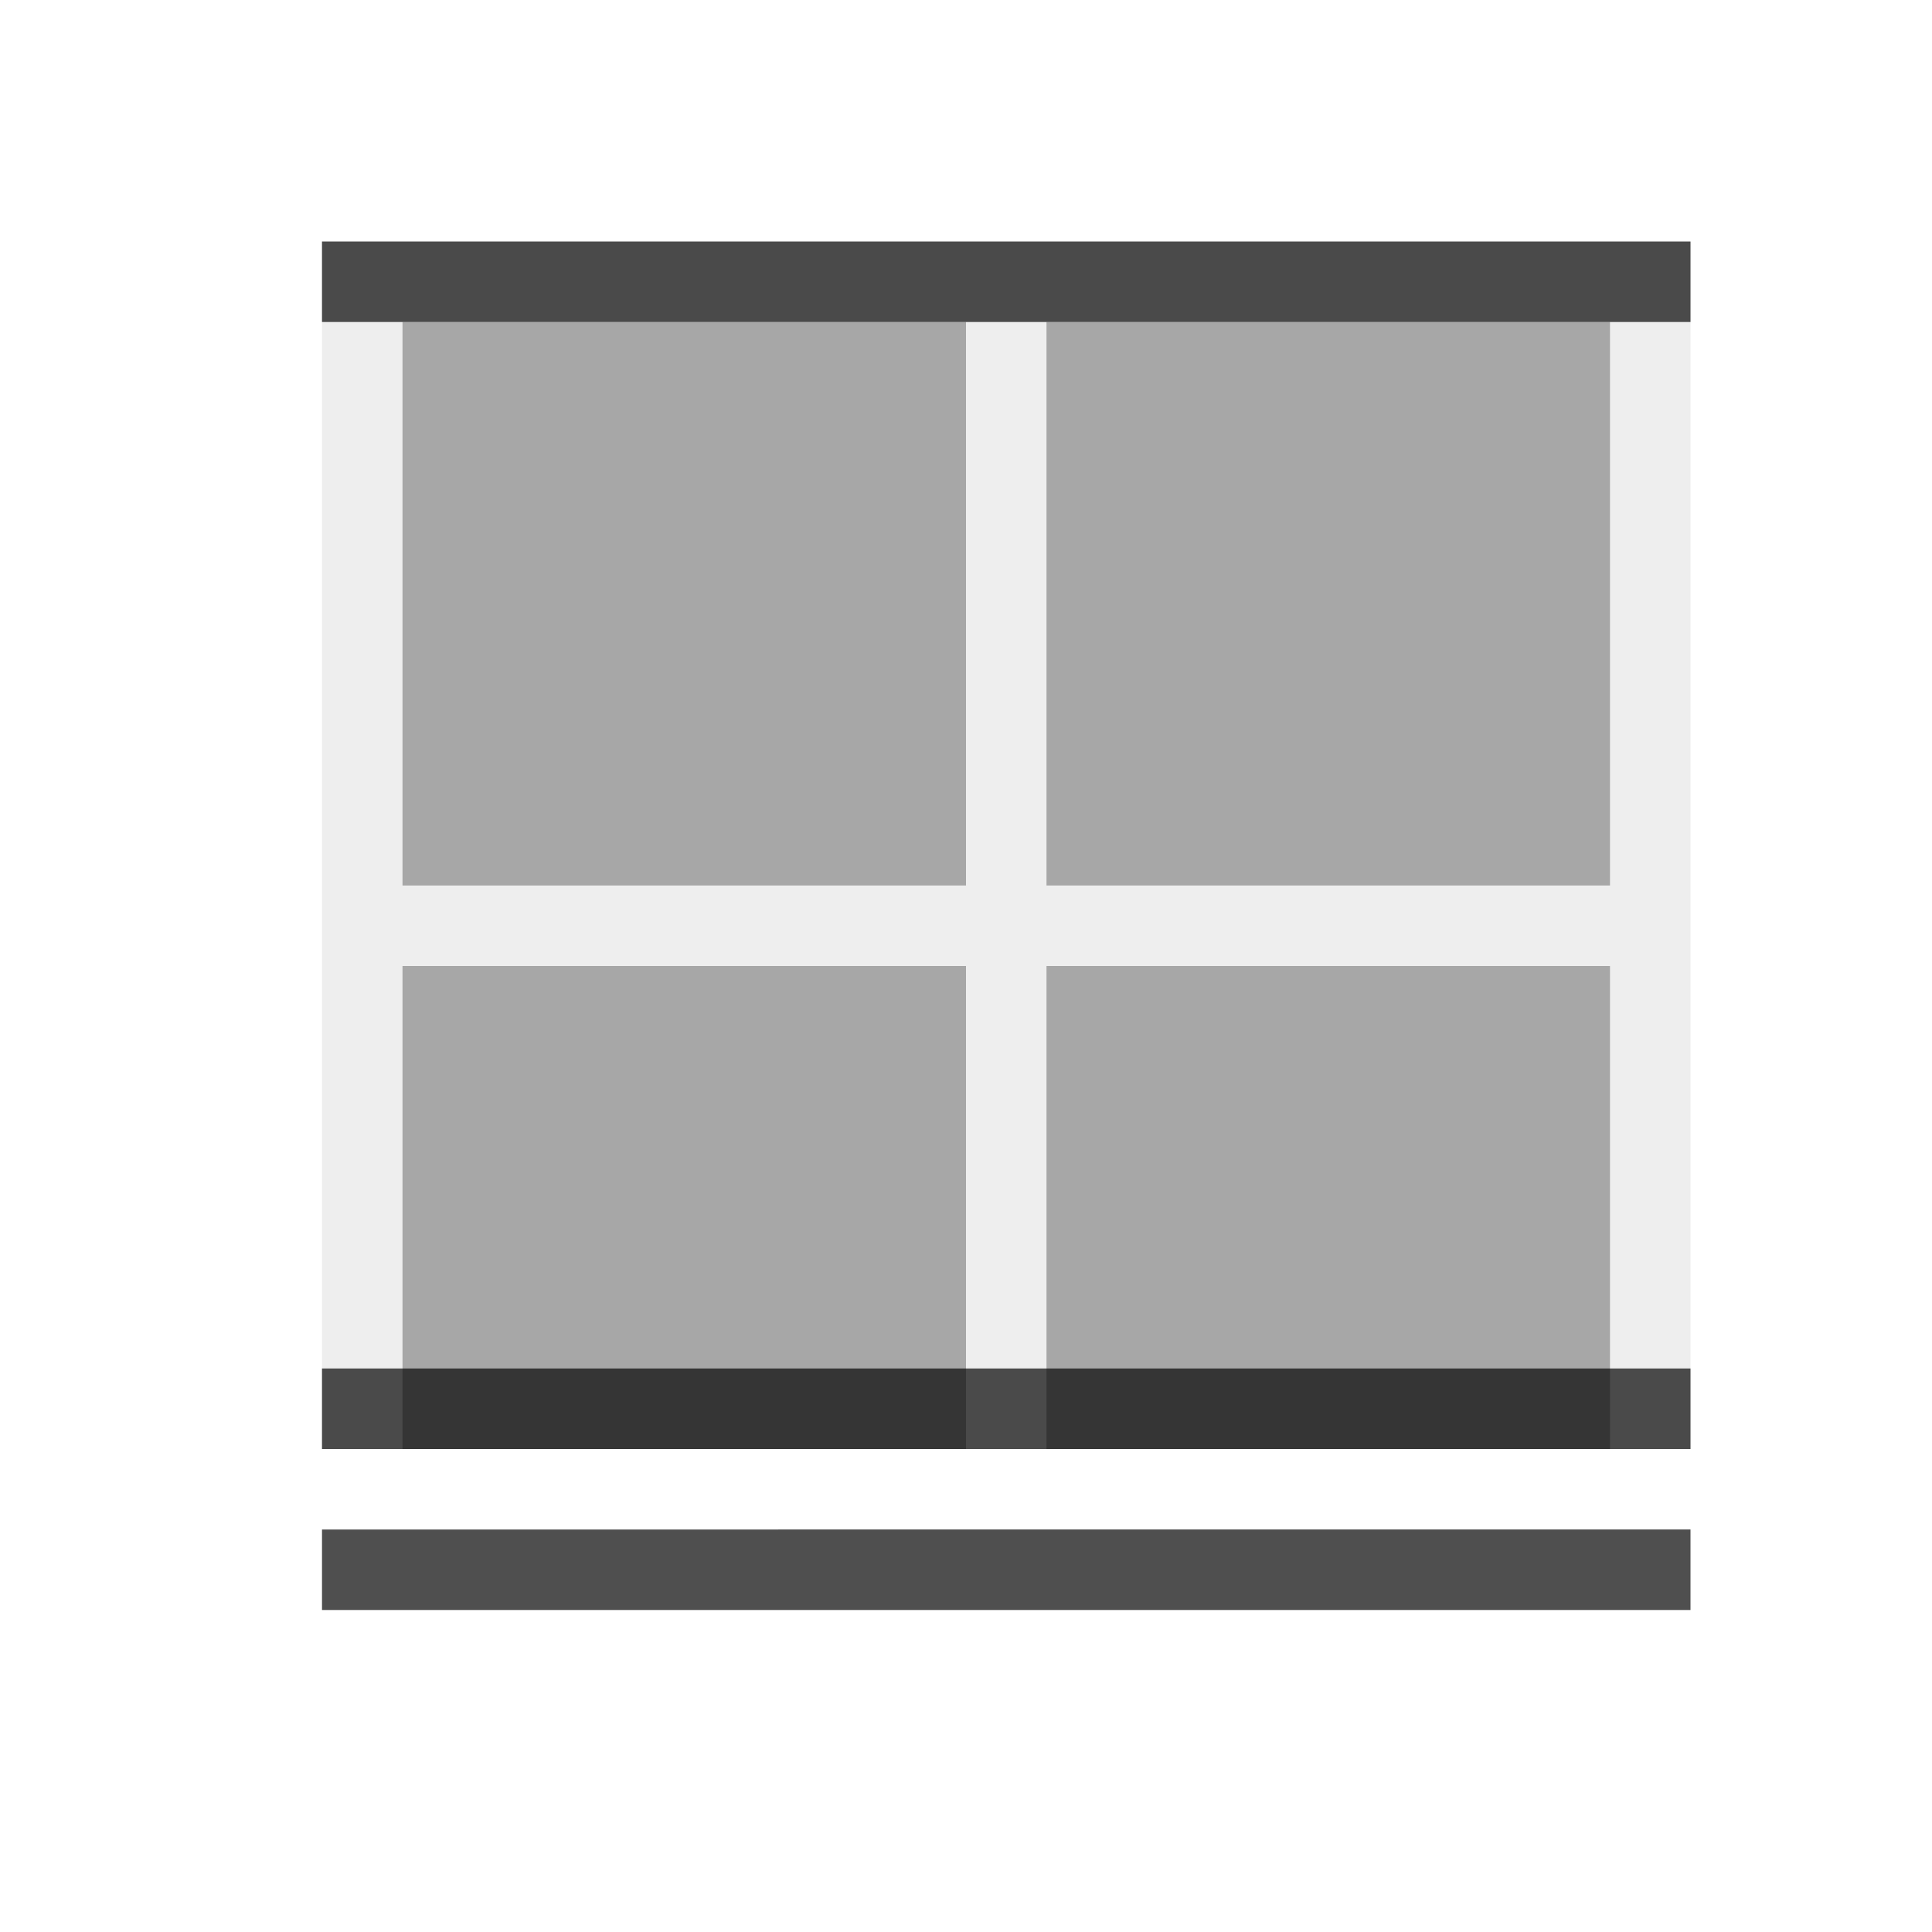 <svg xmlns="http://www.w3.org/2000/svg" viewBox="0 0 24 24">
    <defs id="defs3051">
        <style id="current-color-scheme" type="text/css">
            .ColorScheme-Text{color:#050505;opacity:.7}
        </style>
    </defs>
    <path d="M4 3v15h1v-6h7v6h1v-6h7v6h1V3H4zm1 1h7v7H5V4zm8 0h7v7h-7V4z" class="ColorScheme-Text" style="fill:currentColor;fill-opacity:.1;stroke:none"/>
    <path d="M5 4v7h7V4H5zm8 0v7h7V4h-7zm-8 8v6h7v-6H5zm8 0v6h7v-6h-7z" class="ColorScheme-Text" style="fill:currentColor;fill-opacity:.5;stroke:none"/>
    <path d="M4 3v1h17V3H4zm0 14v1h17v-1H4zm0 2v1h17v-1H4z" class="ColorScheme-Text" style="fill:currentColor;fill-opacity:1;stroke:none"/>
</svg>
